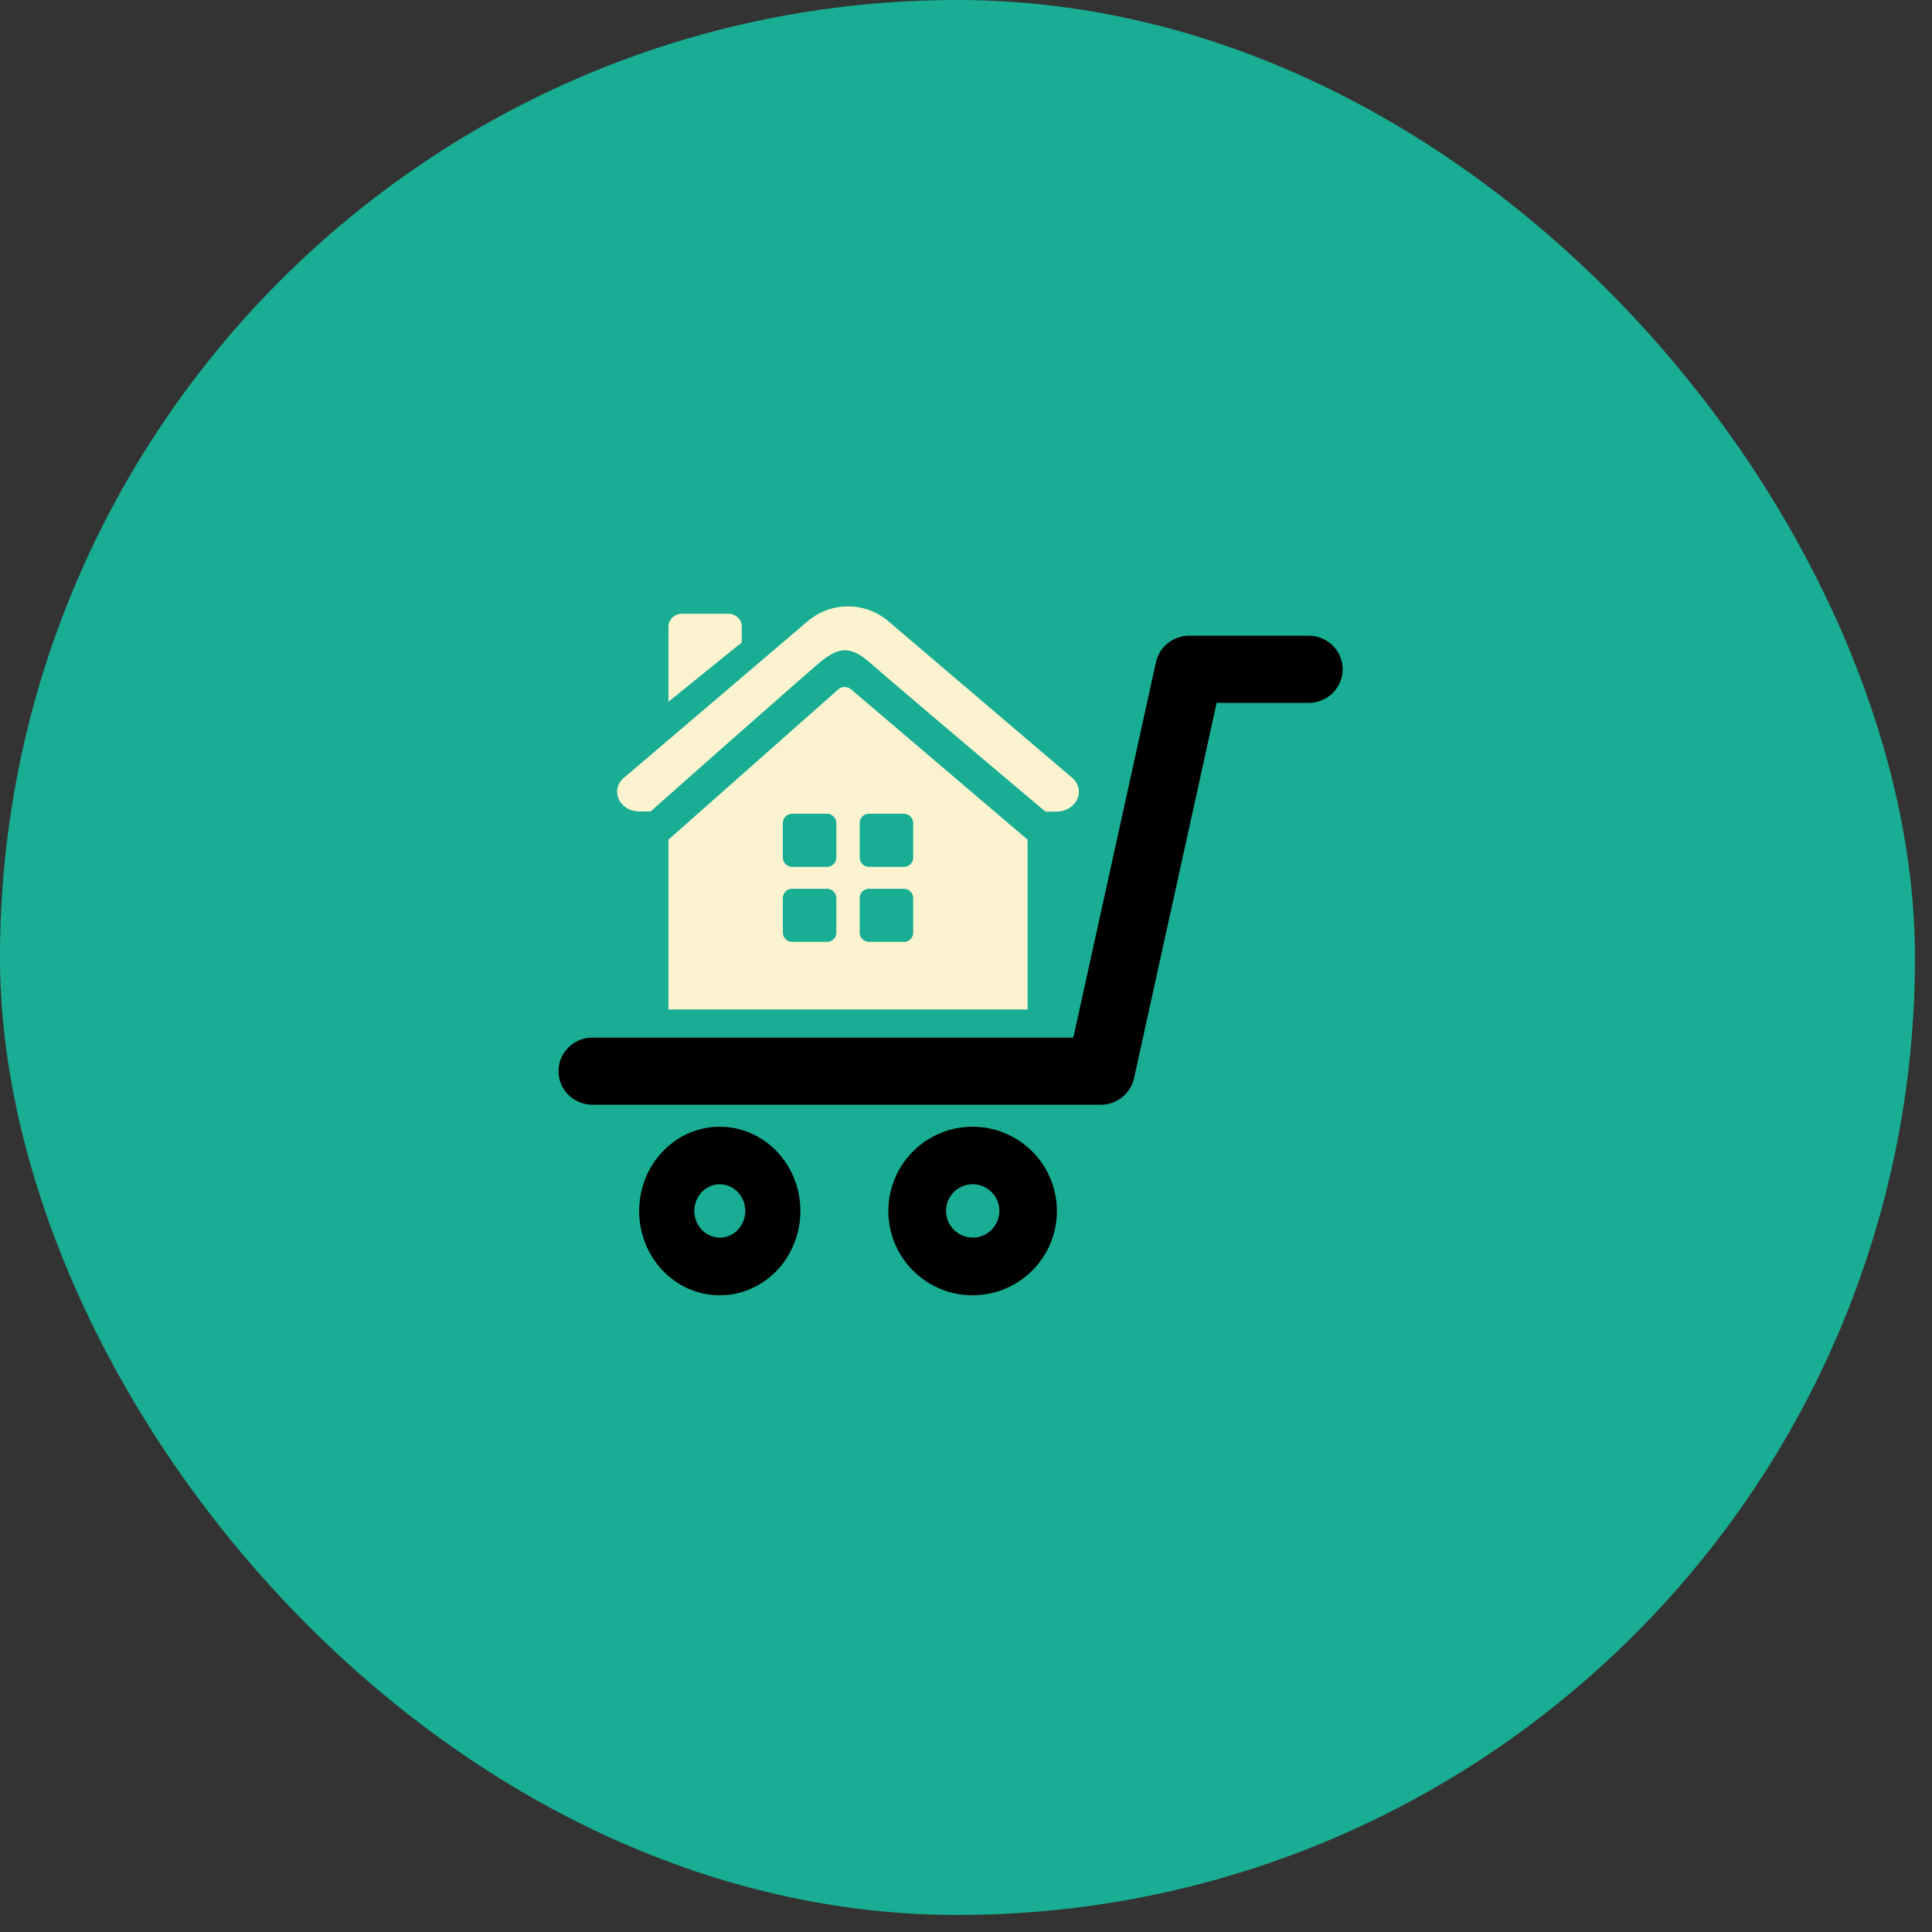<svg width="66" height="66" fill="none" xmlns="http://www.w3.org/2000/svg"><rect width="100%" height="100%" fill="#333333" stroke="none"/><rect width="65.418" height="65.418" rx="32.709" fill="#19AE93"/><path d="M24.588 38.491a2.67 2.67 0 00-1.53.485 2.856 2.856 0 00-1.014 1.293 3.001 3.001 0 00-.157 1.663c.107.558.369 1.072.754 1.474.385.403.876.677 1.41.788a2.643 2.643 0 001.591-.164 2.785 2.785 0 001.236-1.06 2.991 2.991 0 00.255-2.702 2.89 2.89 0 00-.597-.934 2.749 2.749 0 00-.893-.624 2.65 2.65 0 00-1.055-.219zm0 3.785a.843.843 0 01-.483-.153.901.901 0 01-.32-.408.948.948 0 01.188-.991.86.86 0 01.446-.25.835.835 0 01.503.052.88.88 0 01.39.335.94.94 0 01.081.855.915.915 0 01-.188.296.838.838 0 01-.616.268v-.004zm8.639-3.785a2.879 2.879 0 10-.002 5.758 2.879 2.879 0 00.002-5.758zm0 3.785a.91.91 0 11.842-.56.911.911 0 01-.842.564v-.004zm4.378-4.536H20.28a1.179 1.179 0 01-.846-.323 1.147 1.147 0 01-.354-.824 1.134 1.134 0 01.354-.824 1.165 1.165 0 01.846-.323h16.386l2.823-12.825c.056-.256.2-.485.407-.65.206-.164.464-.254.73-.254h4.115c.302.01.589.135.8.349a1.14 1.14 0 010 1.596c-.211.214-.498.34-.8.349h-3.178L38.74 36.836c-.056.256-.2.485-.407.65a1.174 1.174 0 01-.73.254z" fill="#000"/><path d="M29.076 23.551a.337.337 0 00-.44 0l-5.8 5.133v5.802h12.267v-5.802l-6.027-5.133zm-.505 8.306a.318.318 0 01-.322.32h-1.183a.32.32 0 01-.323-.32v-1.175a.32.32 0 01.323-.32h1.183a.323.323 0 01.322.32v1.175zm0-2.564a.318.318 0 01-.322.32h-1.183a.32.32 0 01-.323-.32v-1.175a.32.32 0 01.323-.32h1.183a.323.323 0 01.322.32v1.175zm2.626 2.564a.318.318 0 01-.322.32H29.69a.323.323 0 01-.322-.32v-1.175a.318.318 0 01.322-.32h1.184a.323.323 0 01.322.32v1.175zm0-2.564a.318.318 0 01-.322.32H29.69a.323.323 0 01-.322-.32v-1.175a.318.318 0 01.322-.32h1.184a.323.323 0 01.322.32v1.175z" fill="#FBF3D0"/><path d="M36.625 26.57l-6.309-5.374a2.126 2.126 0 00-2.693 0l-6.307 5.374c-.49.417-.154 1.15.527 1.15h.383s4.302-3.817 5.747-5.062c.713-.614 1.13-.558 1.751-.016 1.481 1.288 5.99 5.084 5.99 5.084h.382c.681-.01 1.017-.739.529-1.156zM25.34 21.947v-.552a.42.42 0 00-.138-.303.479.479 0 00-.325-.126H23.3a.49.49 0 00-.328.127.434.434 0 00-.136.308v2.57l2.504-2.024z" fill="#FBF3D0"/></svg>